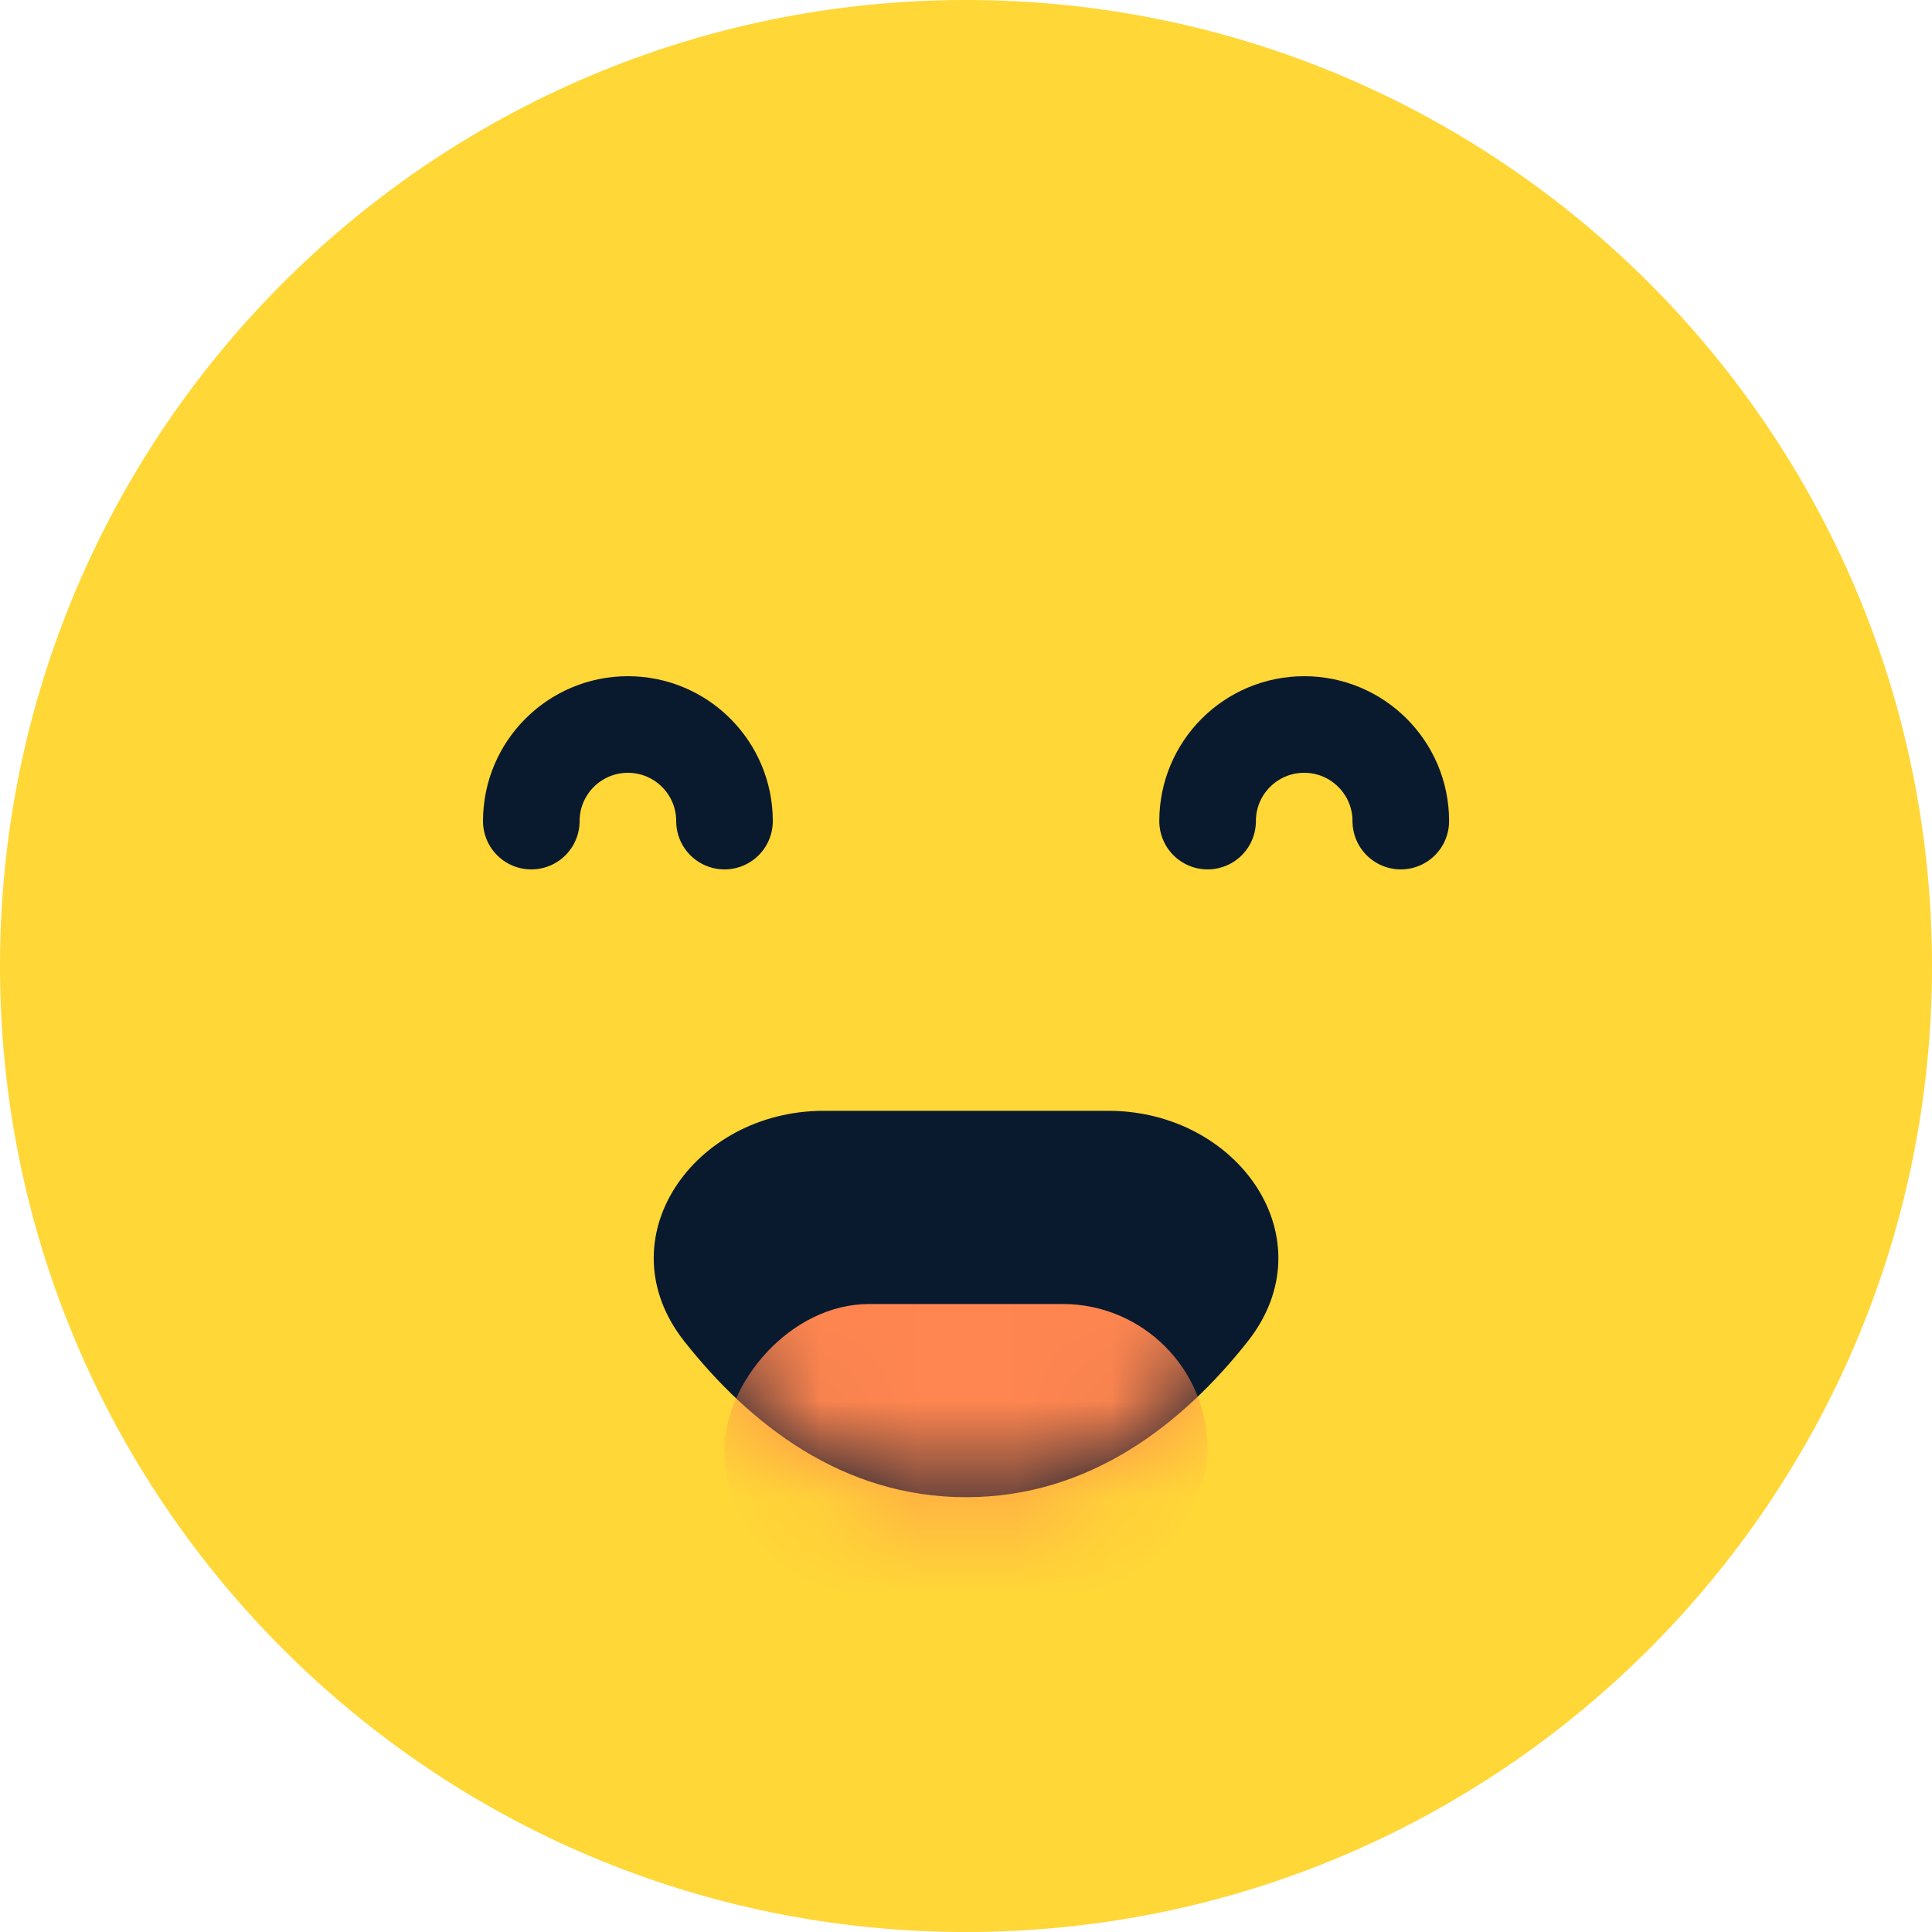 <svg width="20" height="20" viewBox="0 0 20 20" fill="none" xmlns="http://www.w3.org/2000/svg">
<path fill-rule="evenodd" clip-rule="evenodd" d="M10 20C4.477 20 0 15.523 0 10C0 4.477 4.477 0 10 0C15.523 0 20 4.477 20 10C20 15.523 15.523 20 10 20Z" fill="#FFD737"/>
<path d="M5.5 8.5C5.5 7.948 5.948 7.5 6.5 7.5C7.052 7.5 7.5 7.948 7.5 8.5" stroke="#0A1A2E" stroke-linecap="round"/>
<path d="M12.501 8.5C12.501 7.948 12.948 7.5 13.501 7.5C14.053 7.5 14.501 7.948 14.501 8.5" stroke="#0A1A2E" stroke-linecap="round"/>
<path fill-rule="evenodd" clip-rule="evenodd" d="M12.916 13.887C13.752 12.828 12.822 11.499 11.473 11.499H8.528C7.179 11.499 6.249 12.828 7.085 13.887C7.761 14.742 8.72 15.499 10.001 15.499C11.281 15.499 12.24 14.742 12.916 13.887Z" fill="#0A1A2E"/>
<mask id="mask0_3613_96642" style="mask-type:luminance" maskUnits="userSpaceOnUse" x="6" y="11" width="8" height="5">
<path fill-rule="evenodd" clip-rule="evenodd" d="M12.916 13.887C13.752 12.828 12.822 11.499 11.473 11.499H8.528C7.179 11.499 6.249 12.828 7.085 13.887C7.761 14.742 8.72 15.499 10.001 15.499C11.281 15.499 12.24 14.742 12.916 13.887Z" fill="white"/>
</mask>
<g mask="url(#mask0_3613_96642)">
<rect width="5" height="3" rx="1.5" transform="matrix(-1 0 0 1 12.5 13.499)" fill="#FF8650"/>
</g>
</svg>

